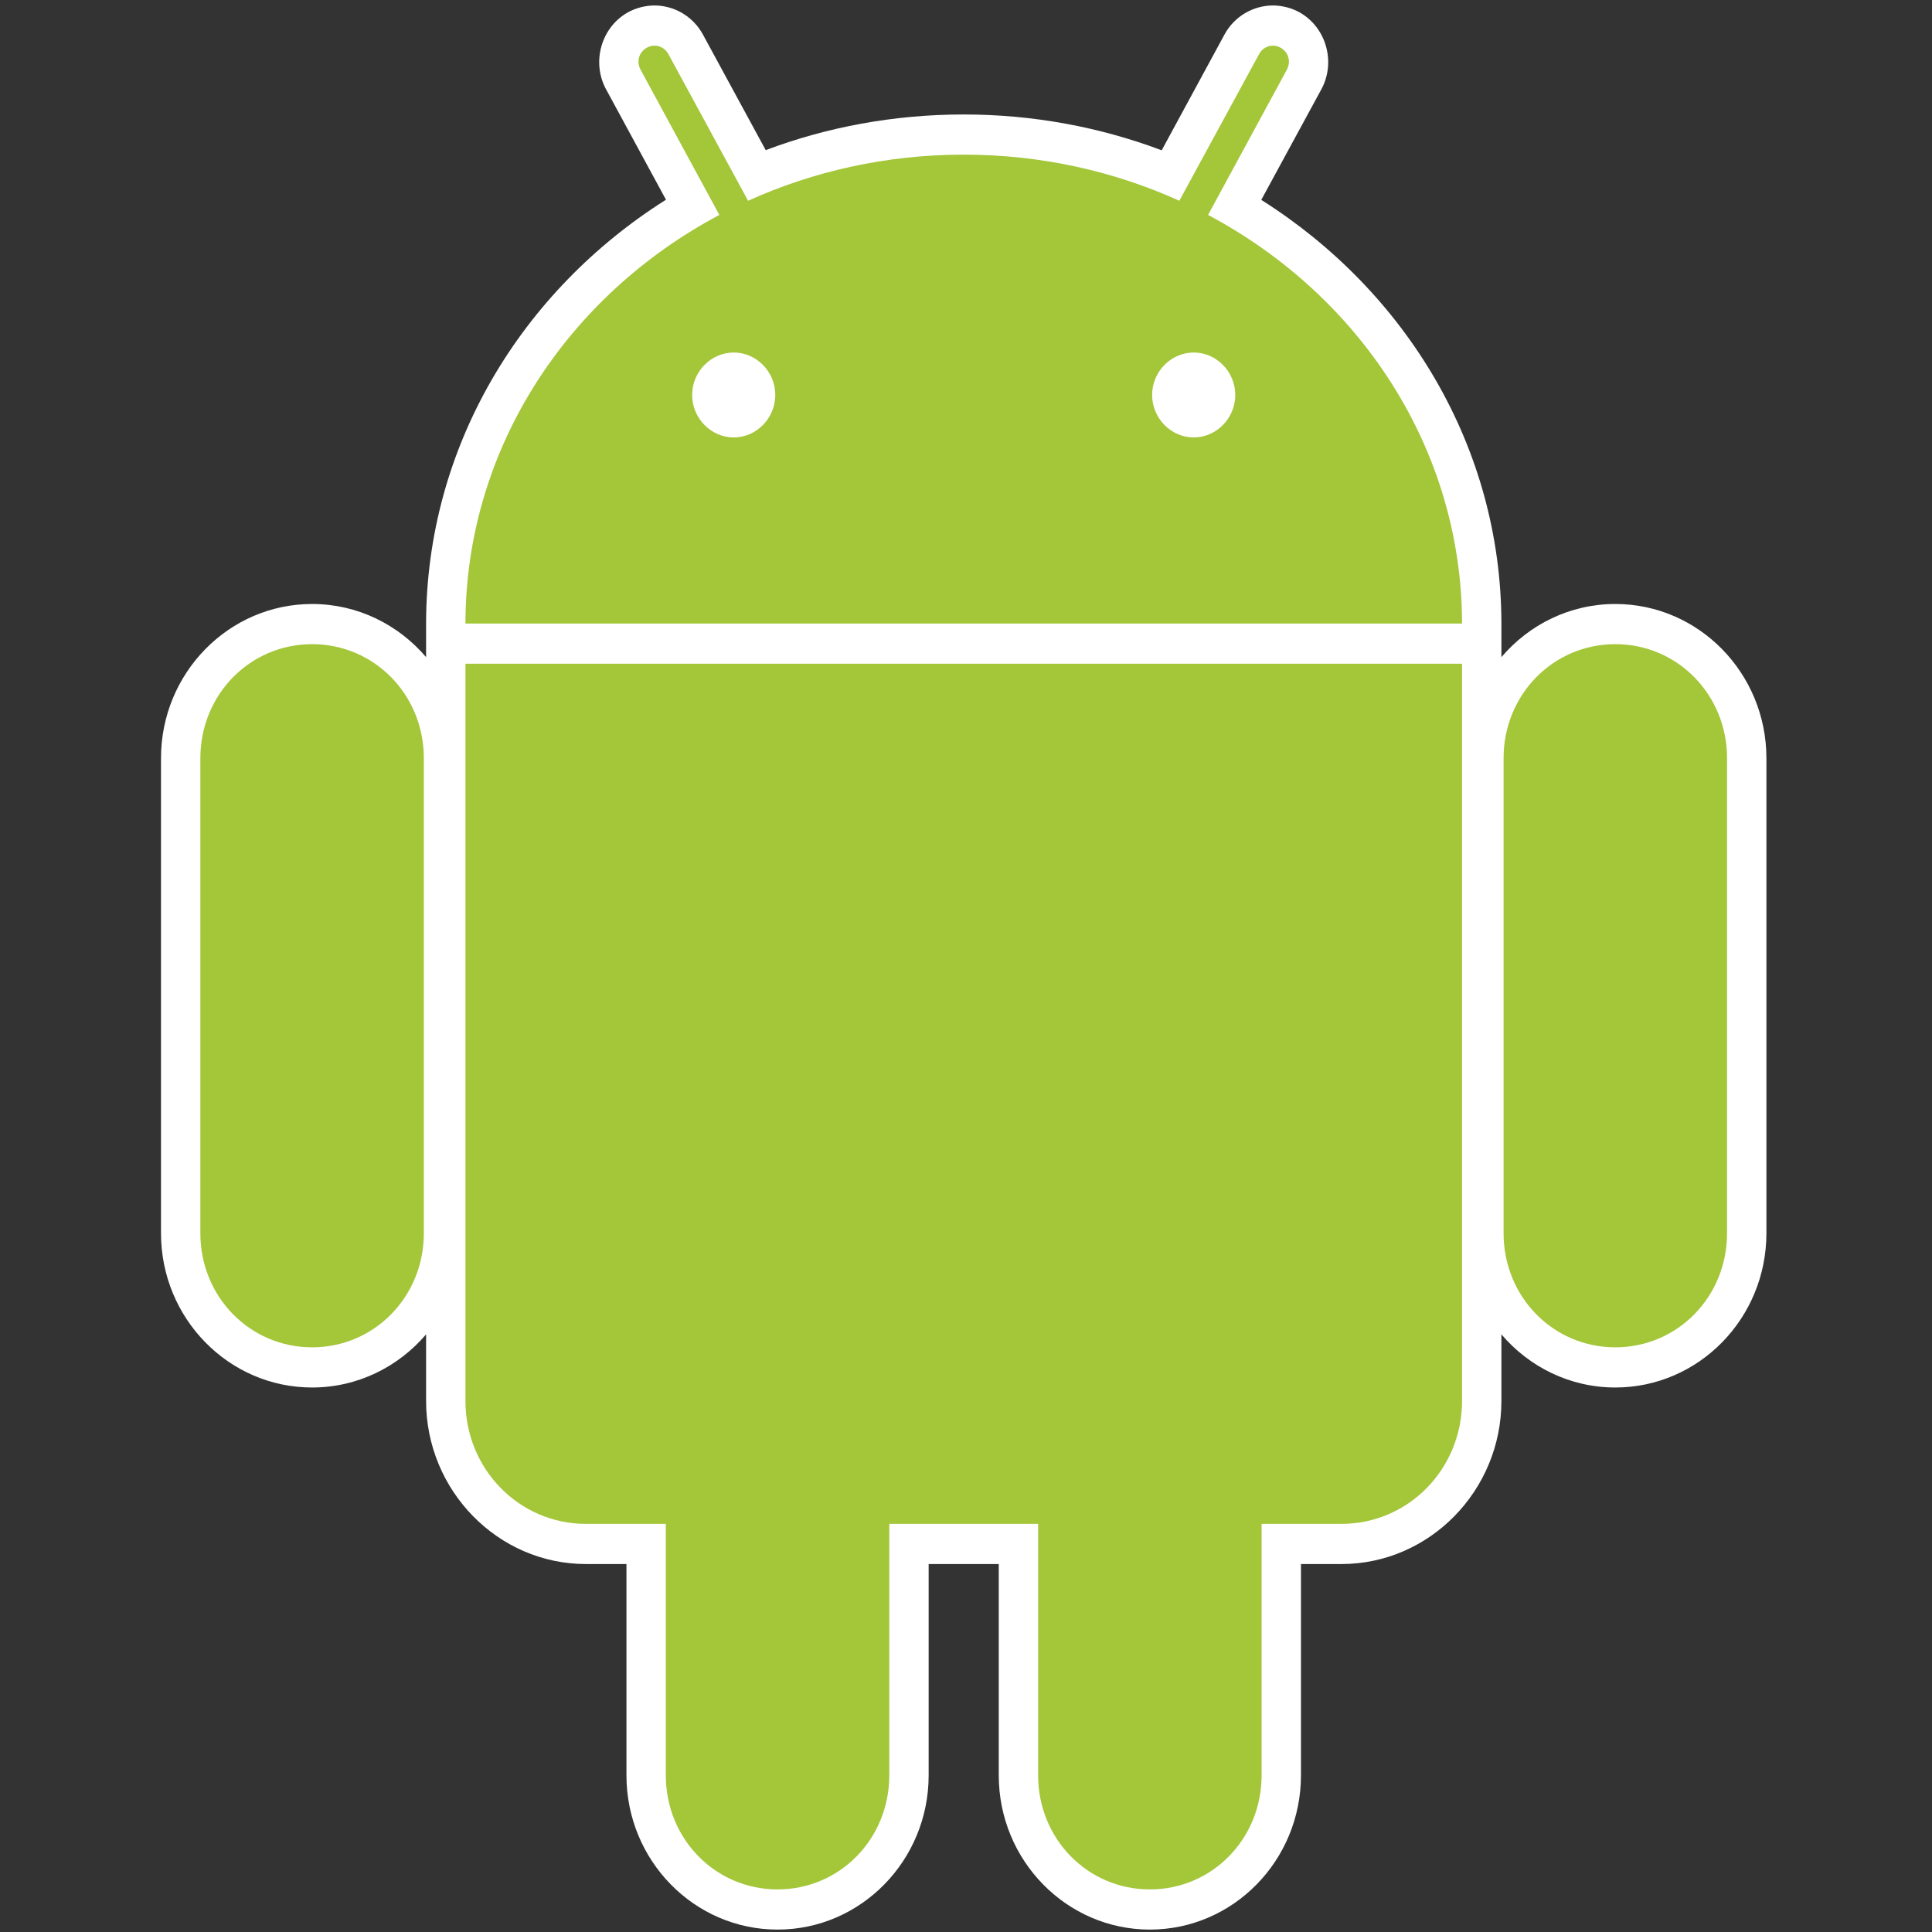 <svg viewBox="0 0 24 24" fill="none" xmlns="http://www.w3.org/2000/svg">
<rect x="0" y="0" width="24" height="24" fill="#333333" stroke="none"/>
<path d="M8.124 0.068C8.014 0.07 7.901 0.097 7.797 0.155C7.467 0.342 7.346 0.774 7.529 1.11L8.273 2.481C6.48 3.613 5.293 5.546 5.293 7.753C5.293 7.762 5.293 7.776 5.293 7.79C5.293 7.794 5.293 7.797 5.293 7.803C5.293 7.81 5.293 7.82 5.293 7.822V8.163C4.948 7.759 4.442 7.503 3.877 7.503C2.841 7.503 2 8.362 2 9.419V15.32C2 16.377 2.841 17.236 3.877 17.236C4.442 17.236 4.948 16.98 5.293 16.576V17.403C5.293 18.517 6.186 19.429 7.278 19.429H7.782V22.054C7.782 23.111 8.623 23.97 9.659 23.97C10.695 23.97 11.536 23.111 11.536 22.054V19.429H12.407V22.054C12.407 23.111 13.249 23.97 14.284 23.97C15.32 23.97 16.161 23.111 16.161 22.054V19.429H16.665C17.757 19.429 18.651 18.517 18.651 17.403V16.576C18.995 16.98 19.501 17.236 20.066 17.236C21.102 17.236 21.943 16.377 21.943 15.32V9.419C21.943 8.362 21.102 7.503 20.066 7.503C19.501 7.503 18.995 7.759 18.651 8.163V7.829V7.822C18.651 7.812 18.651 7.801 18.651 7.803C18.651 7.782 18.651 7.765 18.651 7.753C18.651 5.547 17.46 3.615 15.668 2.483L16.414 1.11C16.597 0.774 16.476 0.342 16.146 0.155C16.043 0.097 15.929 0.07 15.819 0.068C15.576 0.066 15.337 0.197 15.211 0.429L14.431 1.867C13.668 1.58 12.838 1.422 11.972 1.422C11.106 1.422 10.274 1.578 9.512 1.865L8.732 0.429C8.606 0.197 8.367 0.066 8.124 0.068V0.068Z" fill="white"/>
<path d="M3.877 8.002C3.104 8.002 2.489 8.63 2.489 9.419V15.32C2.489 16.109 3.104 16.737 3.877 16.737C4.65 16.737 5.265 16.109 5.265 15.32V9.419C5.265 8.63 4.65 8.002 3.877 8.002ZM20.066 8.002C19.293 8.002 18.678 8.63 18.678 9.419V15.32C18.678 16.109 19.293 16.737 20.066 16.737C20.839 16.737 21.454 16.109 21.454 15.32V9.419C21.454 8.63 20.839 8.002 20.066 8.002Z" fill="#A4C639"/>
<path d="M9.659 14.736C8.886 14.736 8.271 15.364 8.271 16.153V22.054C8.271 22.843 8.886 23.471 9.659 23.471C10.432 23.471 11.047 22.843 11.047 22.054V16.153C11.047 15.364 10.432 14.736 9.659 14.736ZM14.284 14.736C13.511 14.736 12.896 15.364 12.896 16.153V22.054C12.896 22.843 13.511 23.471 14.284 23.471C15.057 23.471 15.672 22.843 15.672 22.054V16.153C15.672 15.364 15.057 14.736 14.284 14.736Z" fill="#A4C639"/>
<path d="M8.128 0.567C8.096 0.568 8.065 0.576 8.035 0.593C7.936 0.649 7.903 0.766 7.958 0.867L8.936 2.67C7.055 3.669 5.784 5.567 5.782 7.746H18.162C18.159 5.567 16.888 3.669 15.007 2.67L15.985 0.867C16.04 0.766 16.007 0.649 15.909 0.593C15.878 0.576 15.848 0.568 15.815 0.567C15.745 0.567 15.678 0.603 15.641 0.672L14.65 2.494C13.84 2.127 12.931 1.921 11.972 1.921C11.012 1.921 10.104 2.127 9.293 2.494L8.303 0.672C8.265 0.603 8.199 0.567 8.128 0.567ZM5.782 8.245V17.403C5.782 18.249 6.449 18.93 7.278 18.93H16.665C17.494 18.93 18.162 18.249 18.162 17.403V8.245H5.782Z" fill="#A4C639"/>
<path d="M9.115 4.379C8.832 4.379 8.598 4.618 8.598 4.906C8.598 5.195 8.832 5.434 9.115 5.434C9.397 5.434 9.631 5.195 9.631 4.906C9.631 4.618 9.397 4.379 9.115 4.379ZM14.829 4.379C14.546 4.379 14.312 4.618 14.312 4.906C14.312 5.195 14.546 5.434 14.829 5.434C15.111 5.434 15.345 5.195 15.345 4.906C15.345 4.618 15.111 4.379 14.829 4.379Z" fill="white"/>
</svg>
